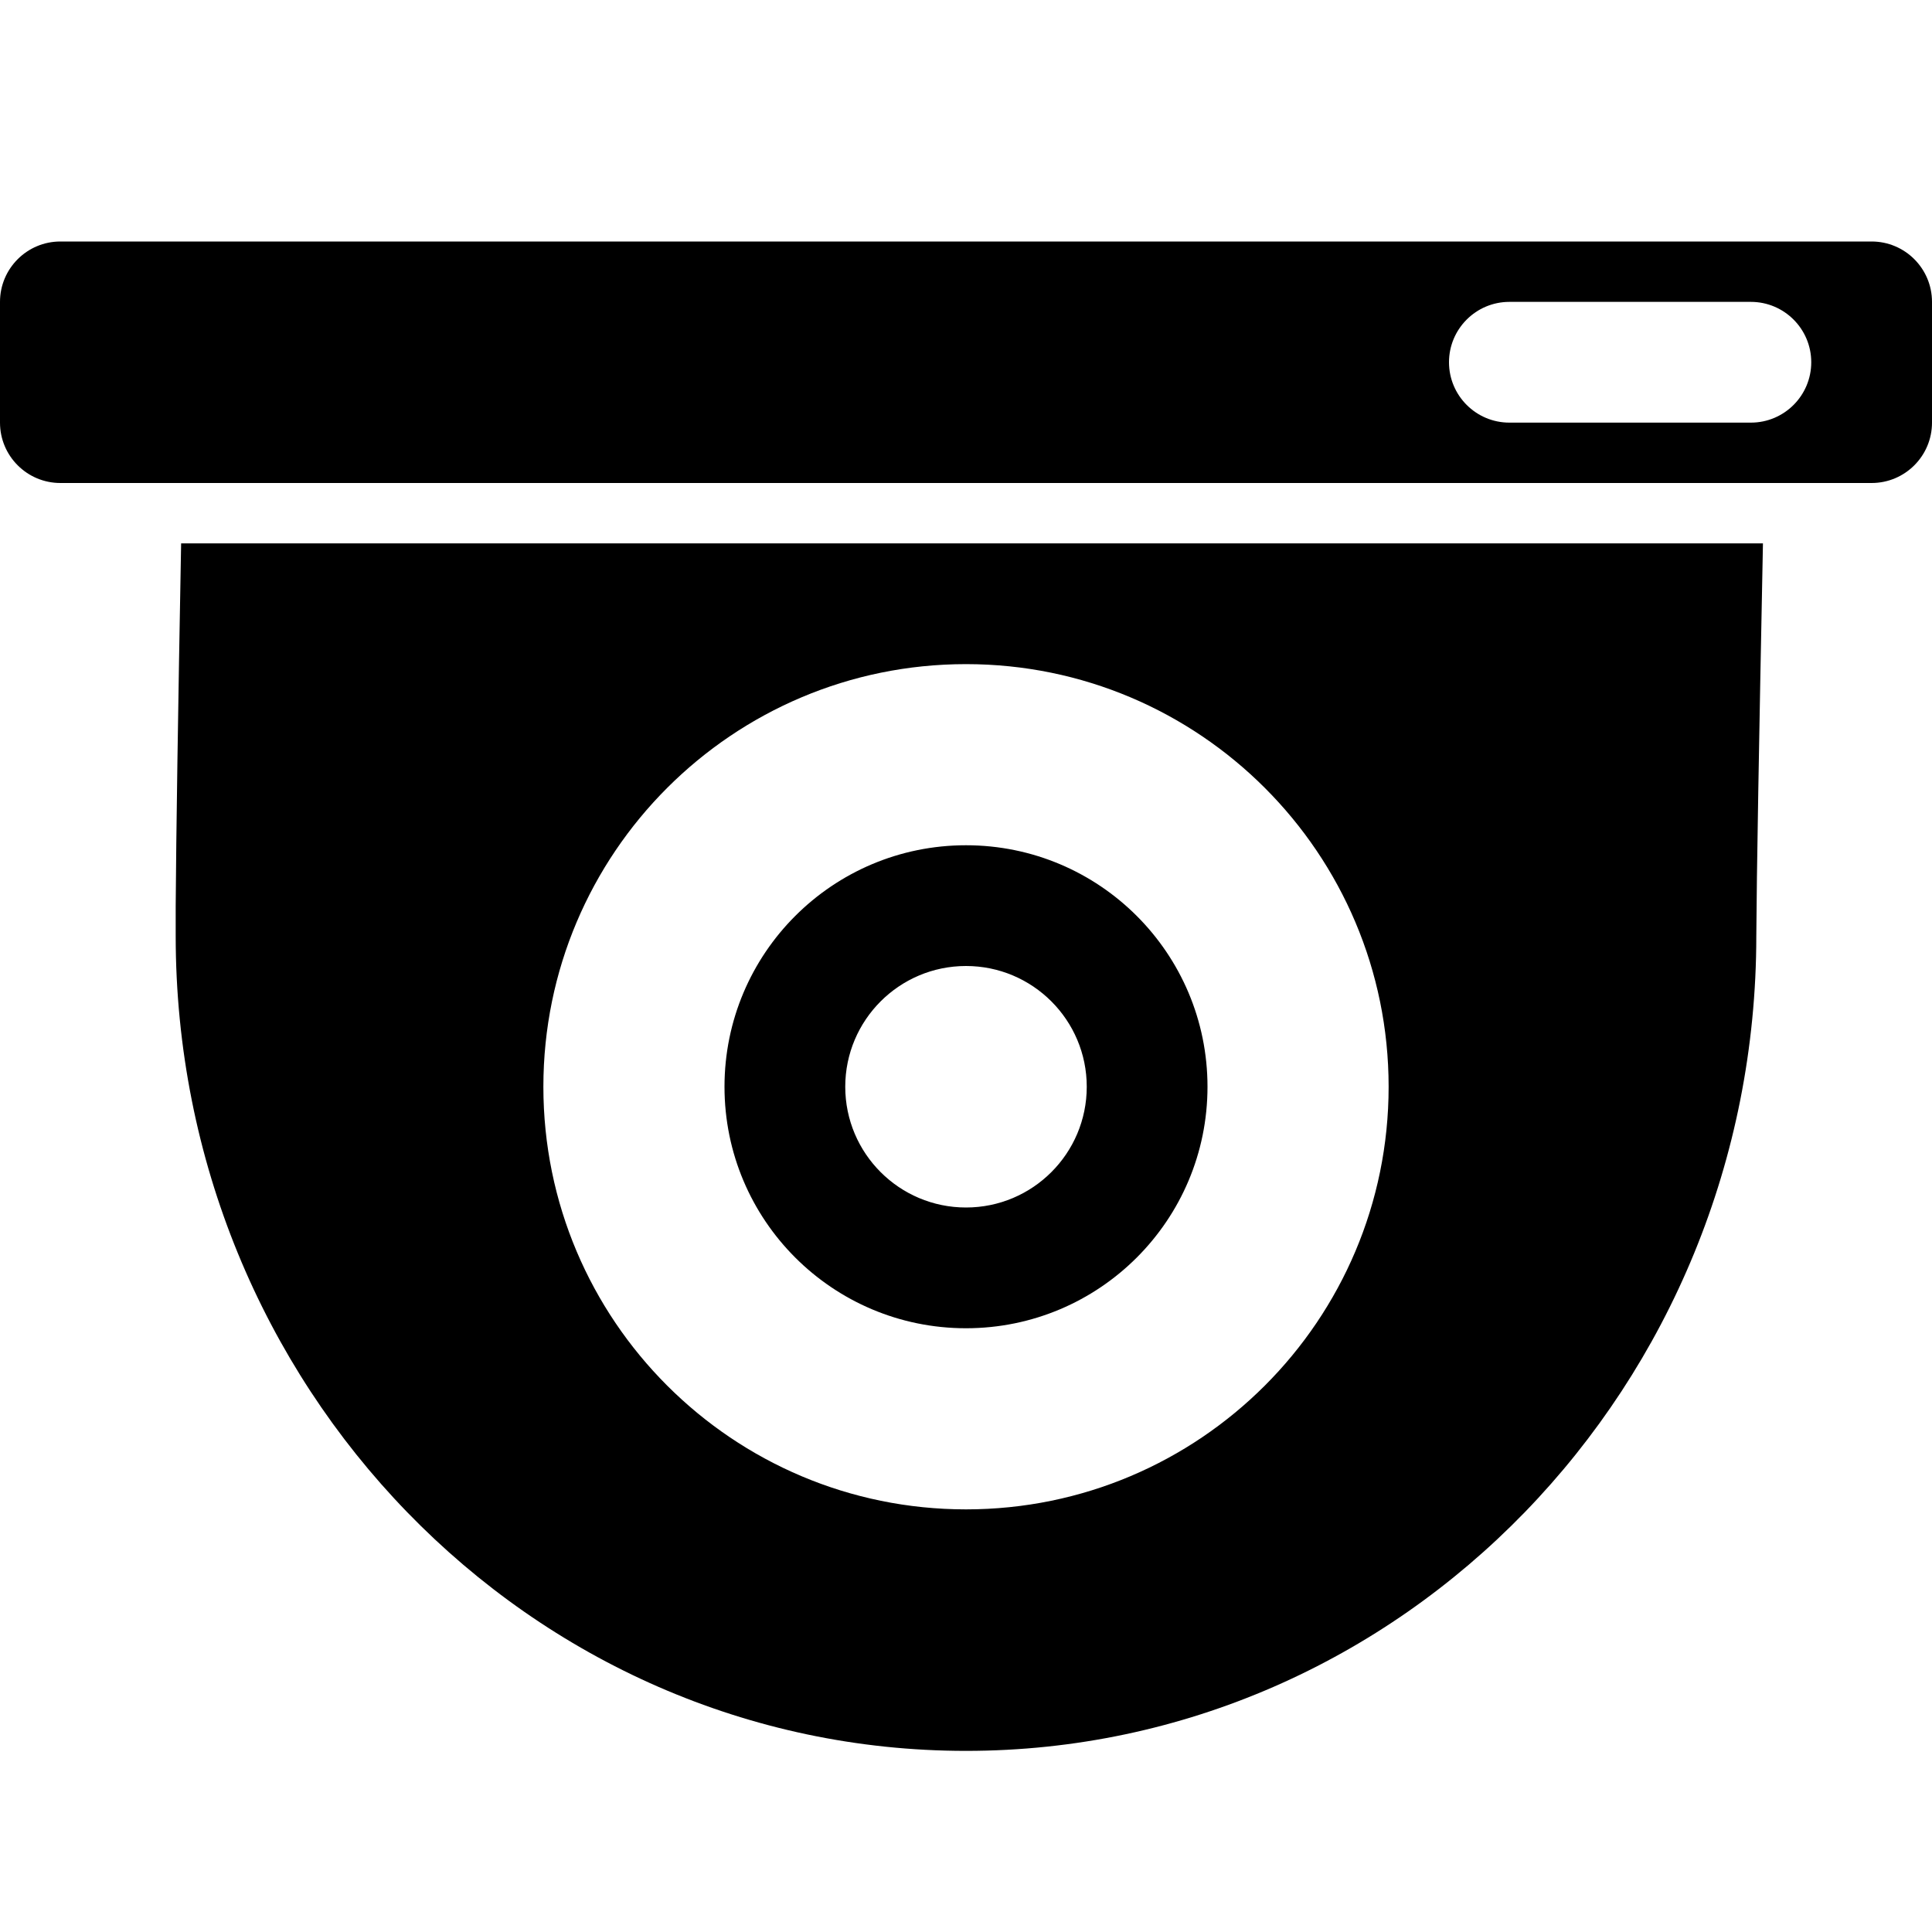 <?xml version="1.0" encoding="UTF-8"?>
<svg width="16px" height="16px" viewBox="0 0 16 16" version="1.1" xmlns="http://www.w3.org/2000/svg" xmlns:xlink="http://www.w3.org/1999/xlink">
    <title>Group 3 Copy 11</title>
    <g id="Dispatcher_20221118_demo" stroke="none" stroke-width="1" fill="none" fill-rule="evenodd">
        <g id="Main-&gt;-GIS-&gt;-POI-Search--" transform="translate(-145, -92)">
            <g id="Group-3-Copy-11" transform="translate(145, 92)">
                <g id="Group-3-Copy">
                    <rect id="Rectangle" x="0" y="0" width="16" height="16"></rect>
                </g>
                <g id="Group-2" transform="translate(0, 2)">
                    <path d="M14.6,2.5 C14.567,4.16 14.548,5.243 14.545,5.75 C14.545,9.478 11.615,12.5 8,12.5 C4.385,12.5 1.455,9.478 1.455,5.75 L1.455,5.505 C1.459,4.911 1.474,3.909 1.5,2.5 L14.6,2.5 Z M8,3.5 C6.067,3.5 4.5,5.067 4.5,7 C4.5,8.933 6.067,10.5 8,10.5 C9.933,10.5 11.5,8.933 11.5,7 C11.5,5.067 9.933,3.5 8,3.5 Z M8,5 C9.105,5 10,5.895 10,7 C10,8.105 9.105,9 8,9 C6.895,9 6,8.105 6,7 C6,5.895 6.895,5 8,5 Z M8,6 C7.448,6 7,6.448 7,7 C7,7.552 7.448,8 8,8 C8.552,8 9,7.552 9,7 C9,6.448 8.552,6 8,6 Z" id="Combined-Shape" fill="#000000"></path>
                    <path d="M15.5,2 L0.5,2 C0.224,2 0,1.776 0,1.5 L0,0.5 C0,0.224 0.224,-2.22044605e-15 0.5,-2.22044605e-15 L15.5,-4.4408921e-16 C15.776,-4.4408921e-16 16,0.224 16,0.5 L16,1.5 C16,1.776 15.776,2 15.5,2 Z M12.5,0.5 L14.5,0.5 C14.776,0.5 15,0.724 15,1 C15,1.276 14.776,1.5 14.5,1.5 L12.5,1.5 C12.224,1.5 12,1.276 12,1 C12,0.724 12.224,0.5 12.5,0.5 Z" id="Combined-Shape" fill="#000000"></path>
                    <g id="Group" transform="translate(7.5, 6.5)"></g>
                </g>
            </g>
        </g>
    </g>
</svg>